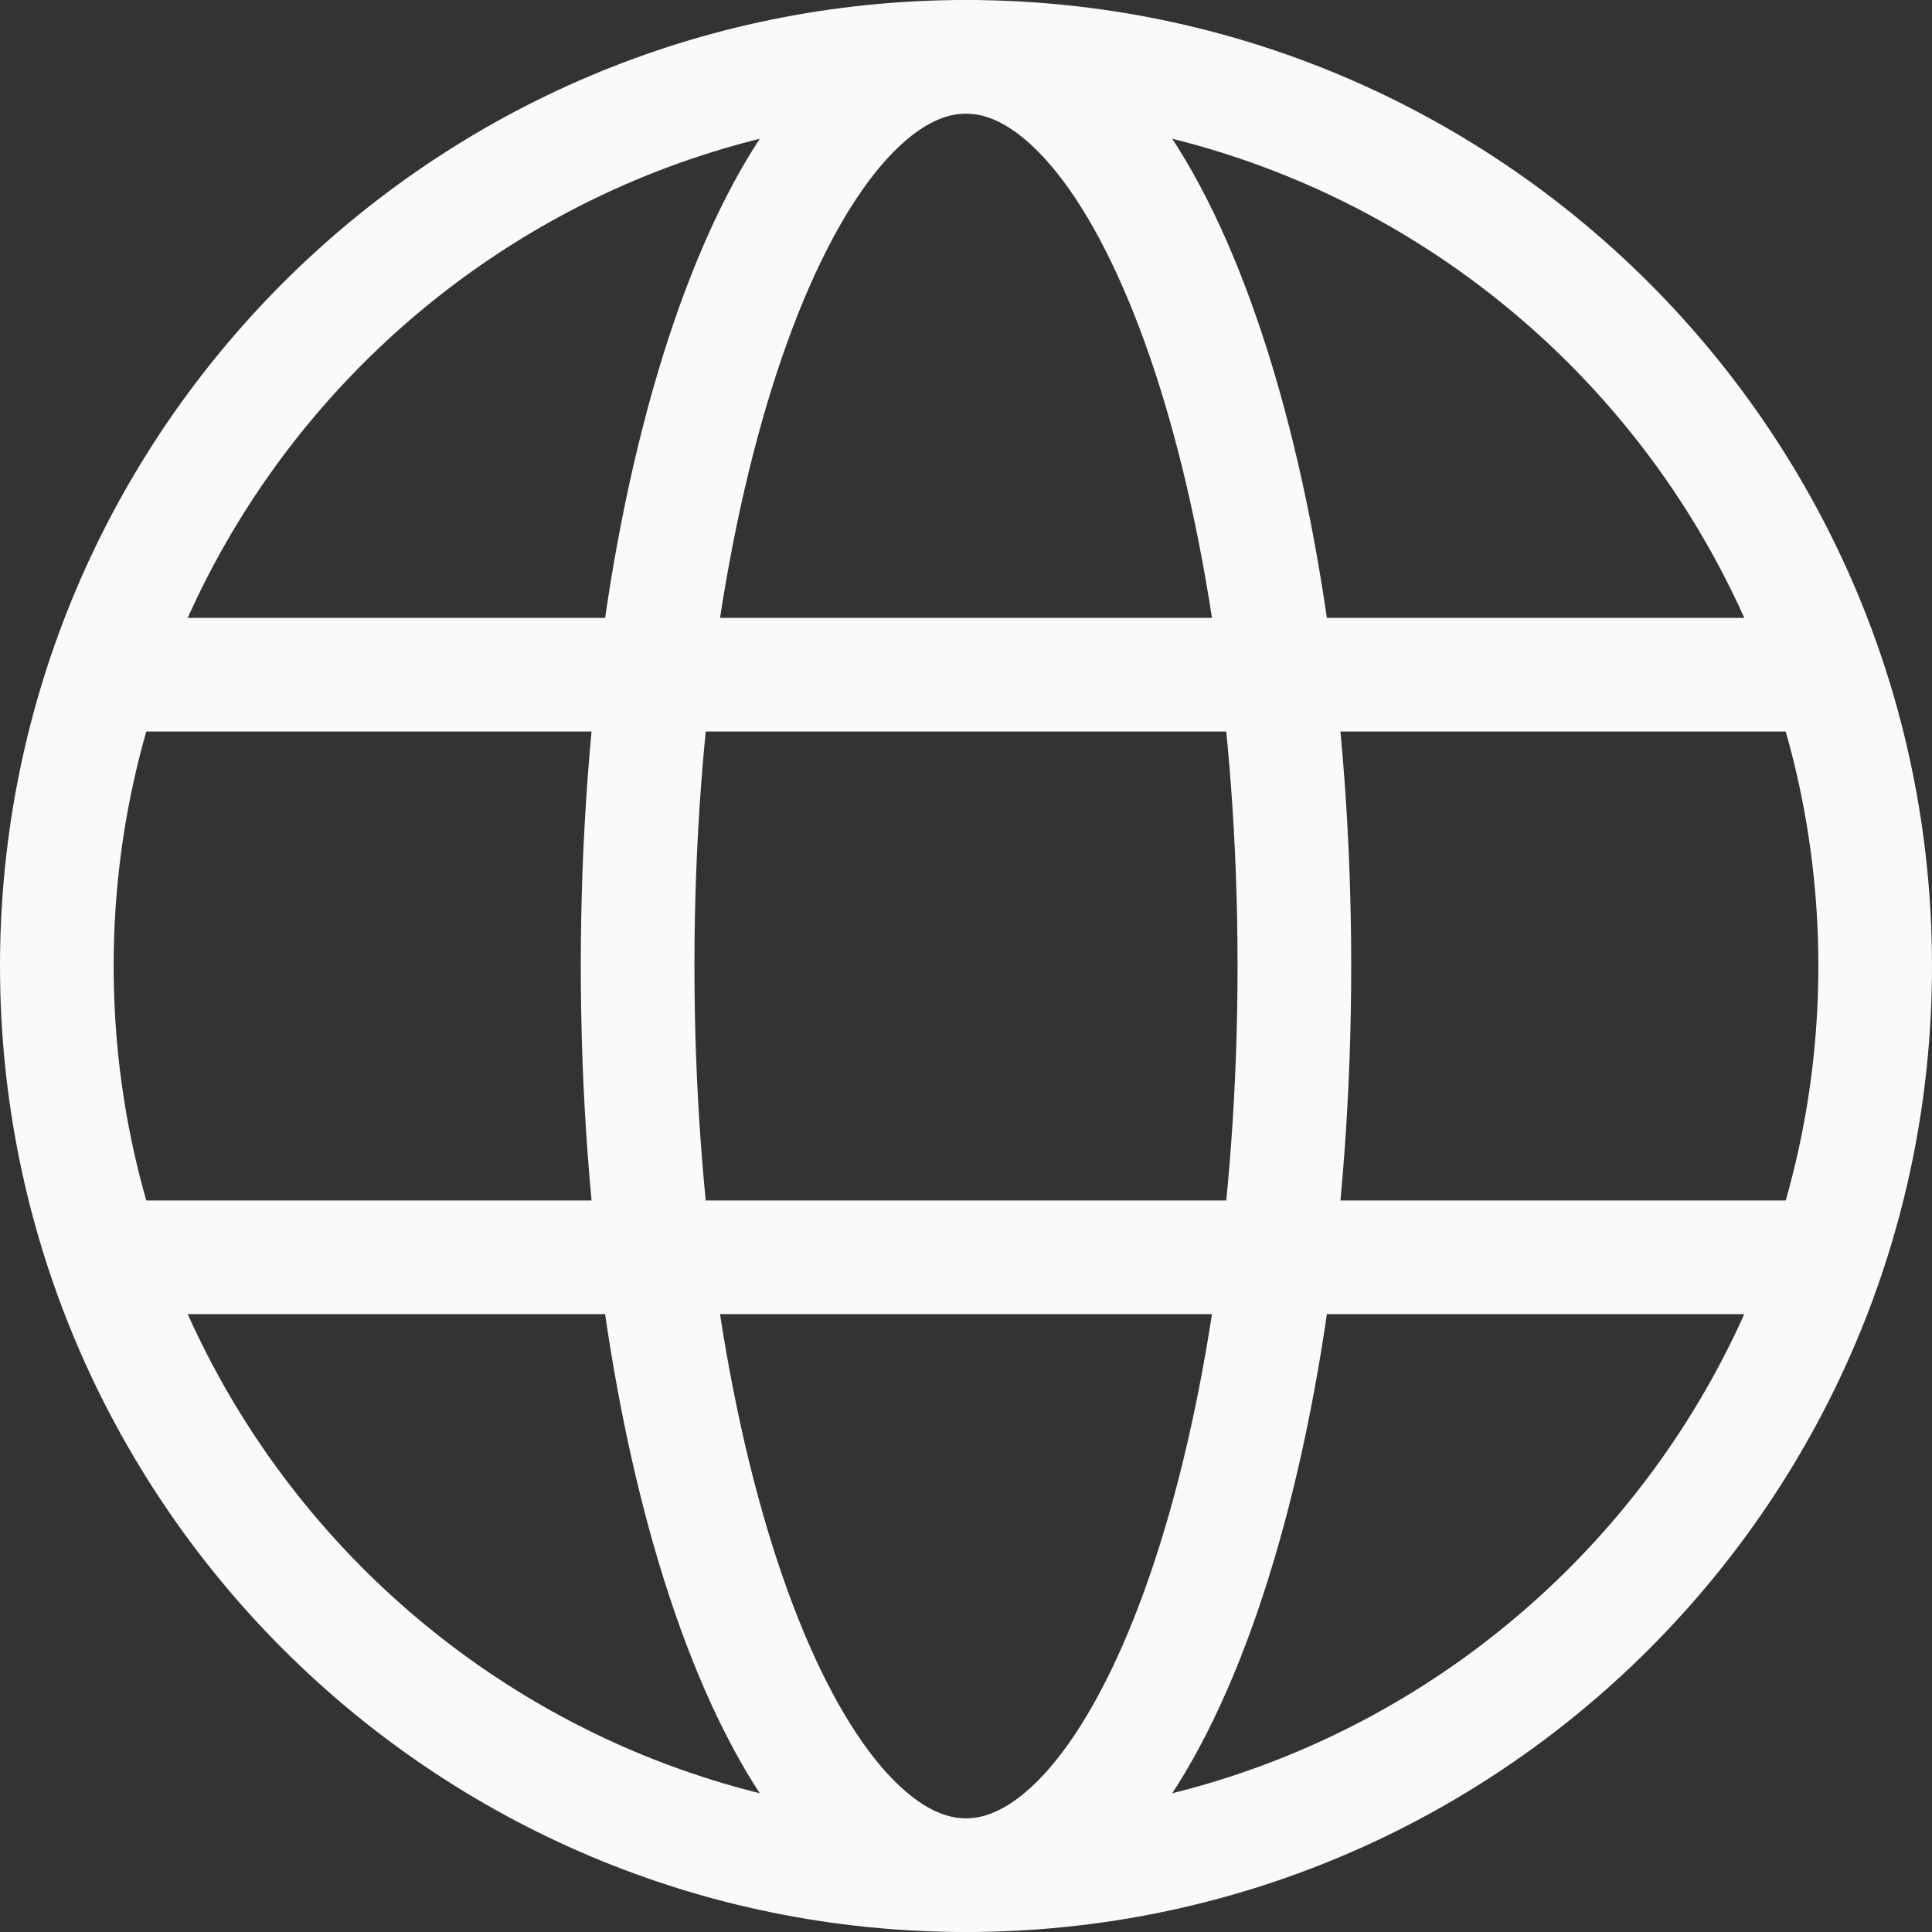 <svg width="34" height="34" viewBox="0 0 34 34" fill="none" xmlns="http://www.w3.org/2000/svg">
<rect x="0" y="0" width="34" height="34" fill="#333333" stroke="none"/>
<path d="M17 33C25.837 33 33 25.837 33 17C33 8.163 25.837 1 17 1C8.163 1 1 8.163 1 17C1 25.837 8.163 33 17 33Z" stroke="#FAFAFA" stroke-width="2" stroke-linecap="round" stroke-linejoin="round"/>
<path d="M17 33C20.192 33 22.779 25.837 22.779 17C22.779 8.163 20.192 1 17 1C13.808 1 11.221 8.163 11.221 17C11.221 25.837 13.808 33 17 33Z" stroke="#FAFAFA" stroke-width="2" stroke-linecap="round" stroke-linejoin="round"/>
<path d="M2.018 11.874H31.909" stroke="#FAFAFA" stroke-width="2" stroke-linecap="round" stroke-linejoin="round"/>
<path d="M2.018 22.126H31.909" stroke="#FAFAFA" stroke-width="2" stroke-linecap="round" stroke-linejoin="round"/>
</svg>
